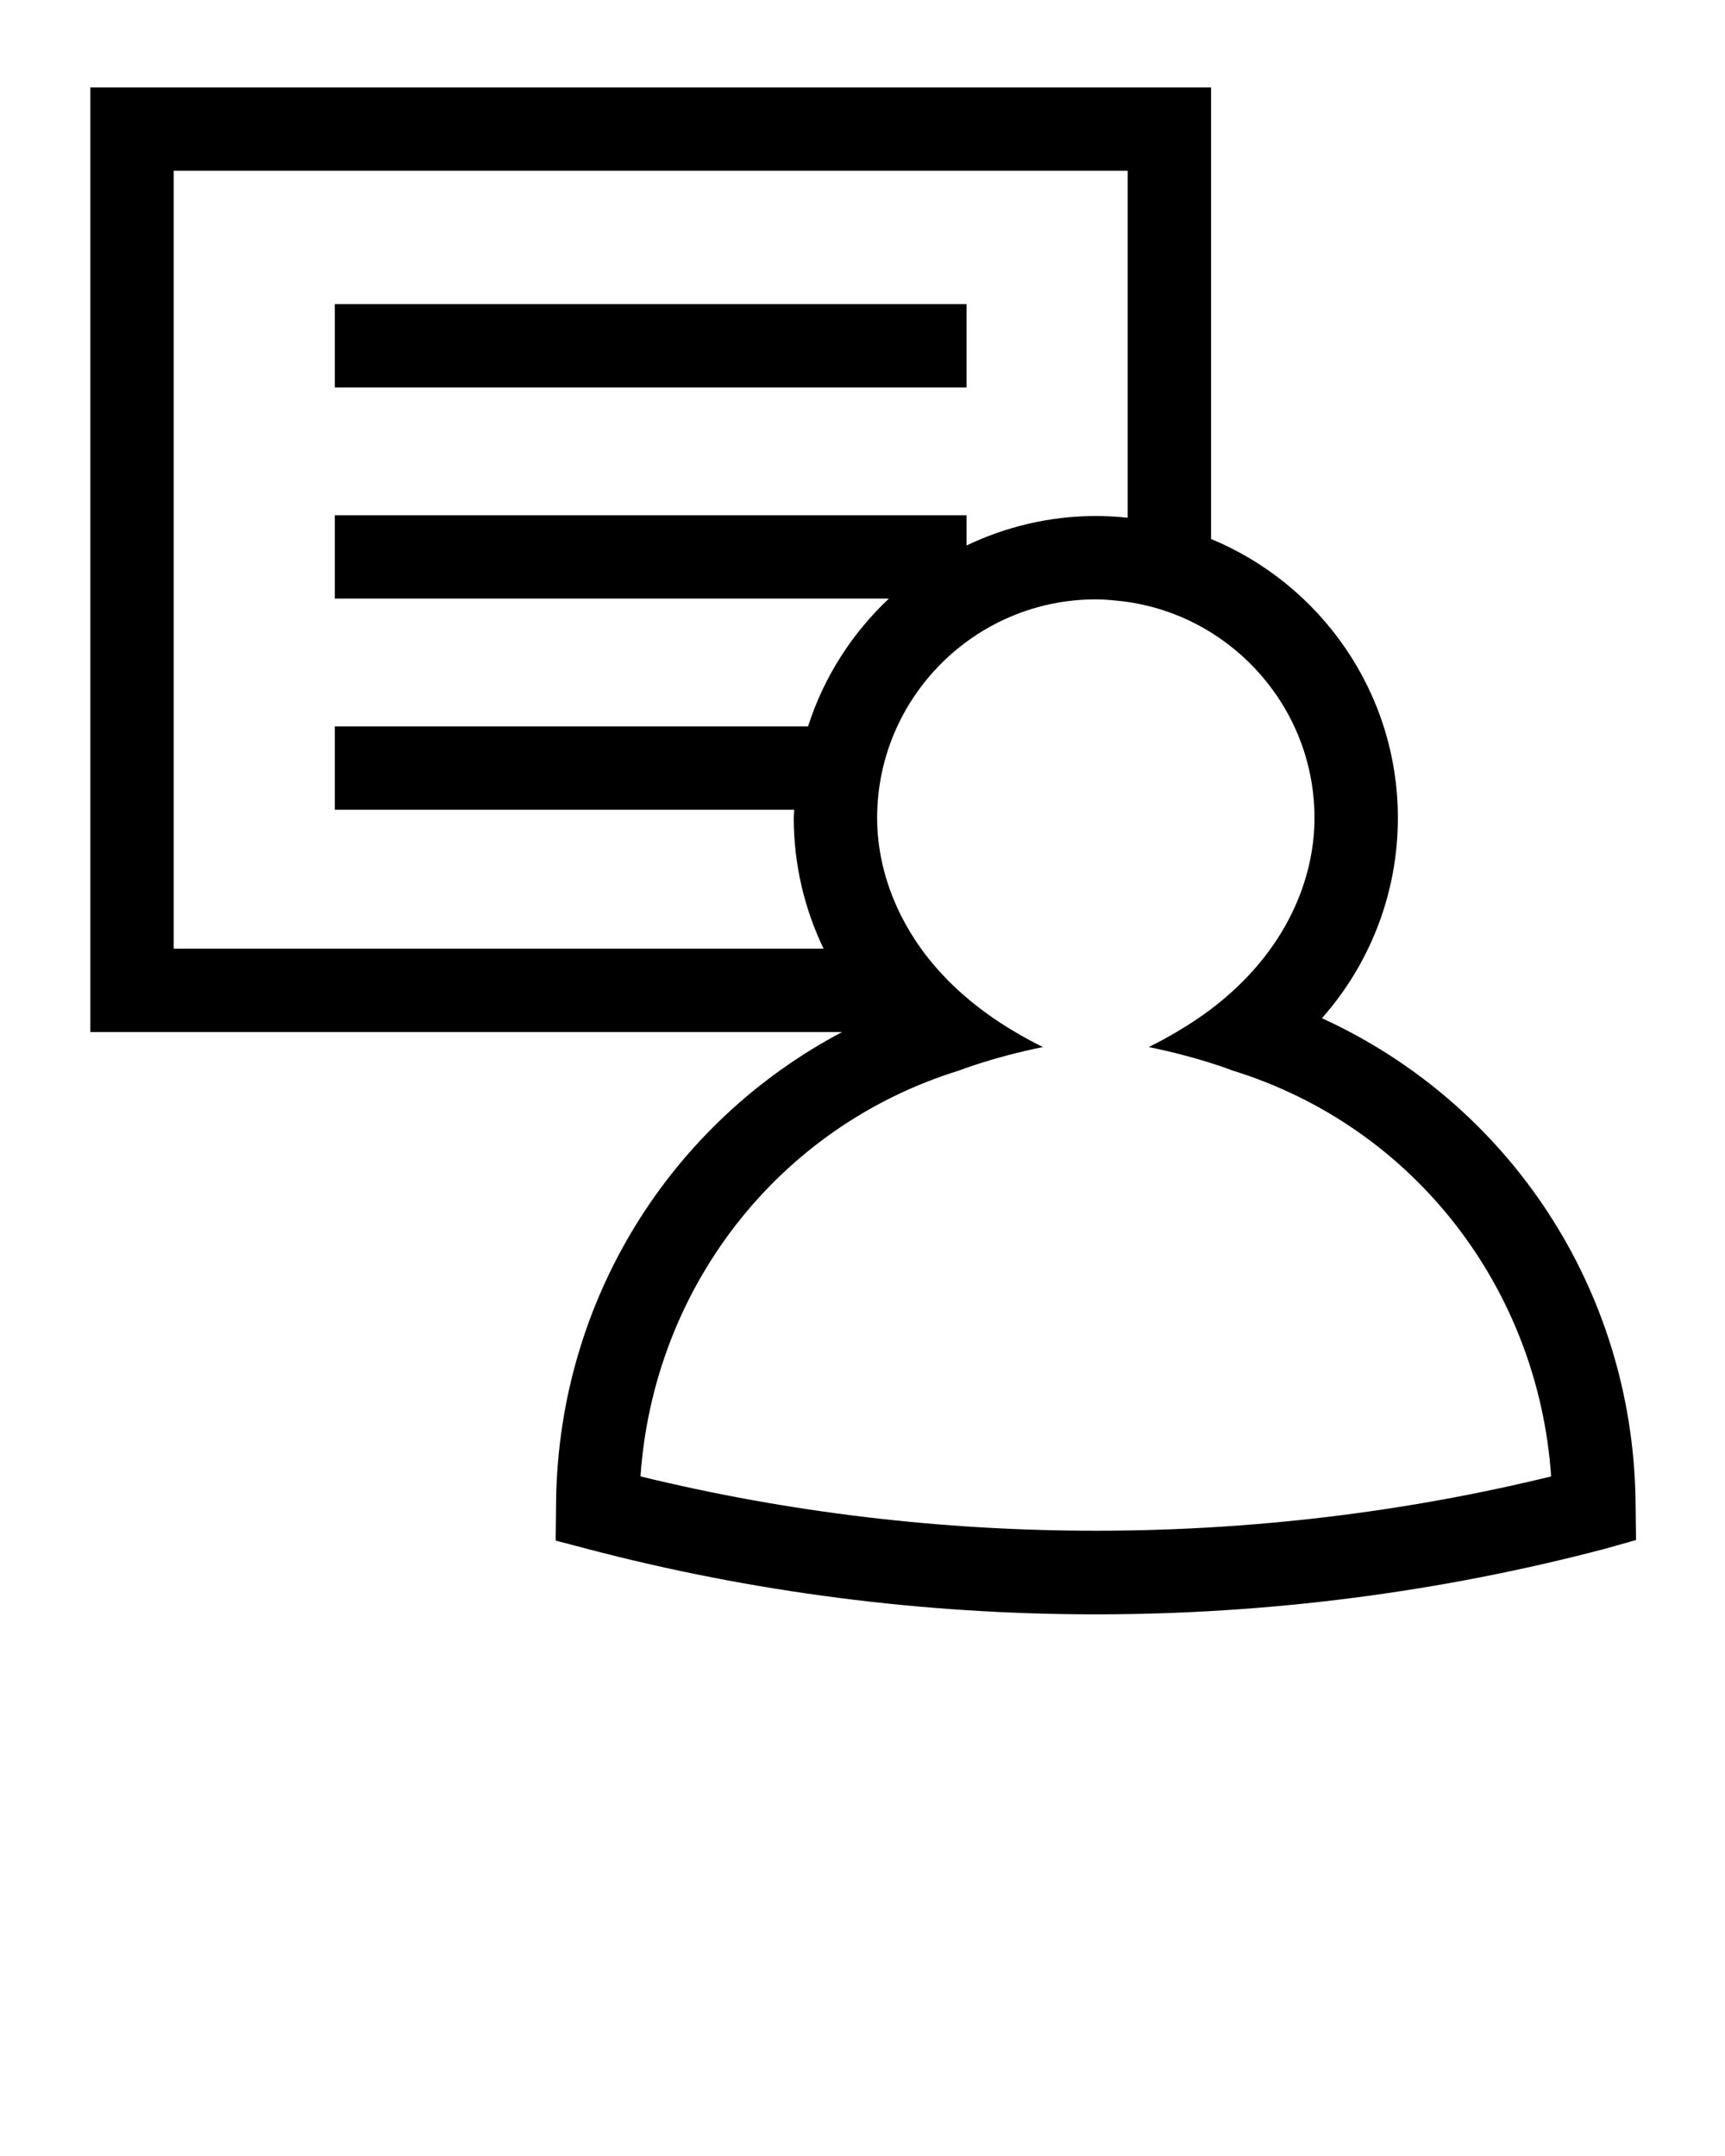 <svg xmlns="http://www.w3.org/2000/svg" xmlns:xlink="http://www.w3.org/1999/xlink" version="1.0" x="0px" y="0px" viewBox="0 0 100 125" enable-background="new 0 0 100 100" xml:space="preserve"><polygon points="56.03,20.046 56.03,17.63 19.409,17.63 19.409,20.046 19.409,22.463   56.03,22.463 "/><path d="M94.812,86.886c-0.217-12.177-7.323-22.882-18.177-27.853  c2.805-3.168,4.401-7.283,4.401-11.605c0-7.29-4.481-13.548-10.829-16.179v-26.183  H5.234v54.77h43.581c-9.943,5.258-16.371,15.486-16.576,27.051l-0.028,2.401  l0.022,0.037l1.802,0.474c9.575,2.519,19.497,3.797,29.492,3.797  c9.992,0,19.914-1.277,29.491-3.794l1.824-0.514L94.812,86.886z M46.039,46.948  c-0.005,0.161-0.025,0.319-0.025,0.48c0,2.662,0.61,5.243,1.73,7.575H10.067  V9.898h55.307v20.119c-0.608-0.064-1.224-0.1-1.849-0.1  c-2.684,0-5.219,0.625-7.495,1.709v-1.753H19.409v2.416v2.416h32.12  c-2.135,2.015-3.772,4.548-4.685,7.409H19.409v2.416v2.416H46.039z M37.13,85.598  c0.748-10.882,7.932-20.273,18.479-23.535c0,0,1.933-0.765,4.851-1.357  c-0.57-0.277-1.1-0.571-1.61-0.871c-1.273-0.749-2.364-1.562-3.294-2.416  c-0.848-0.779-1.566-1.589-2.16-2.416c-0.469-0.654-0.864-1.317-1.192-1.98  c-0.964-1.942-1.356-3.884-1.356-5.595c0-6.991,5.687-12.678,12.678-12.678  c0.424,0,0.837,0.034,1.249,0.079c0.2,0.022,0.402,0.042,0.6,0.071  c0.834,0.123,1.642,0.326,2.416,0.603c0.851,0.306,1.659,0.698,2.416,1.17  c3.592,2.24,5.996,6.217,5.996,10.754c0,3.387-1.519,7.68-5.996,11.078  c-0.61,0.463-1.284,0.905-2.006,1.33c-0.511,0.3-1.04,0.594-1.61,0.871  c2.918,0.592,4.851,1.357,4.851,1.357c10.548,3.262,17.732,12.654,18.479,23.537  C72.727,89.799,54.317,89.799,37.13,85.598z"/></svg>